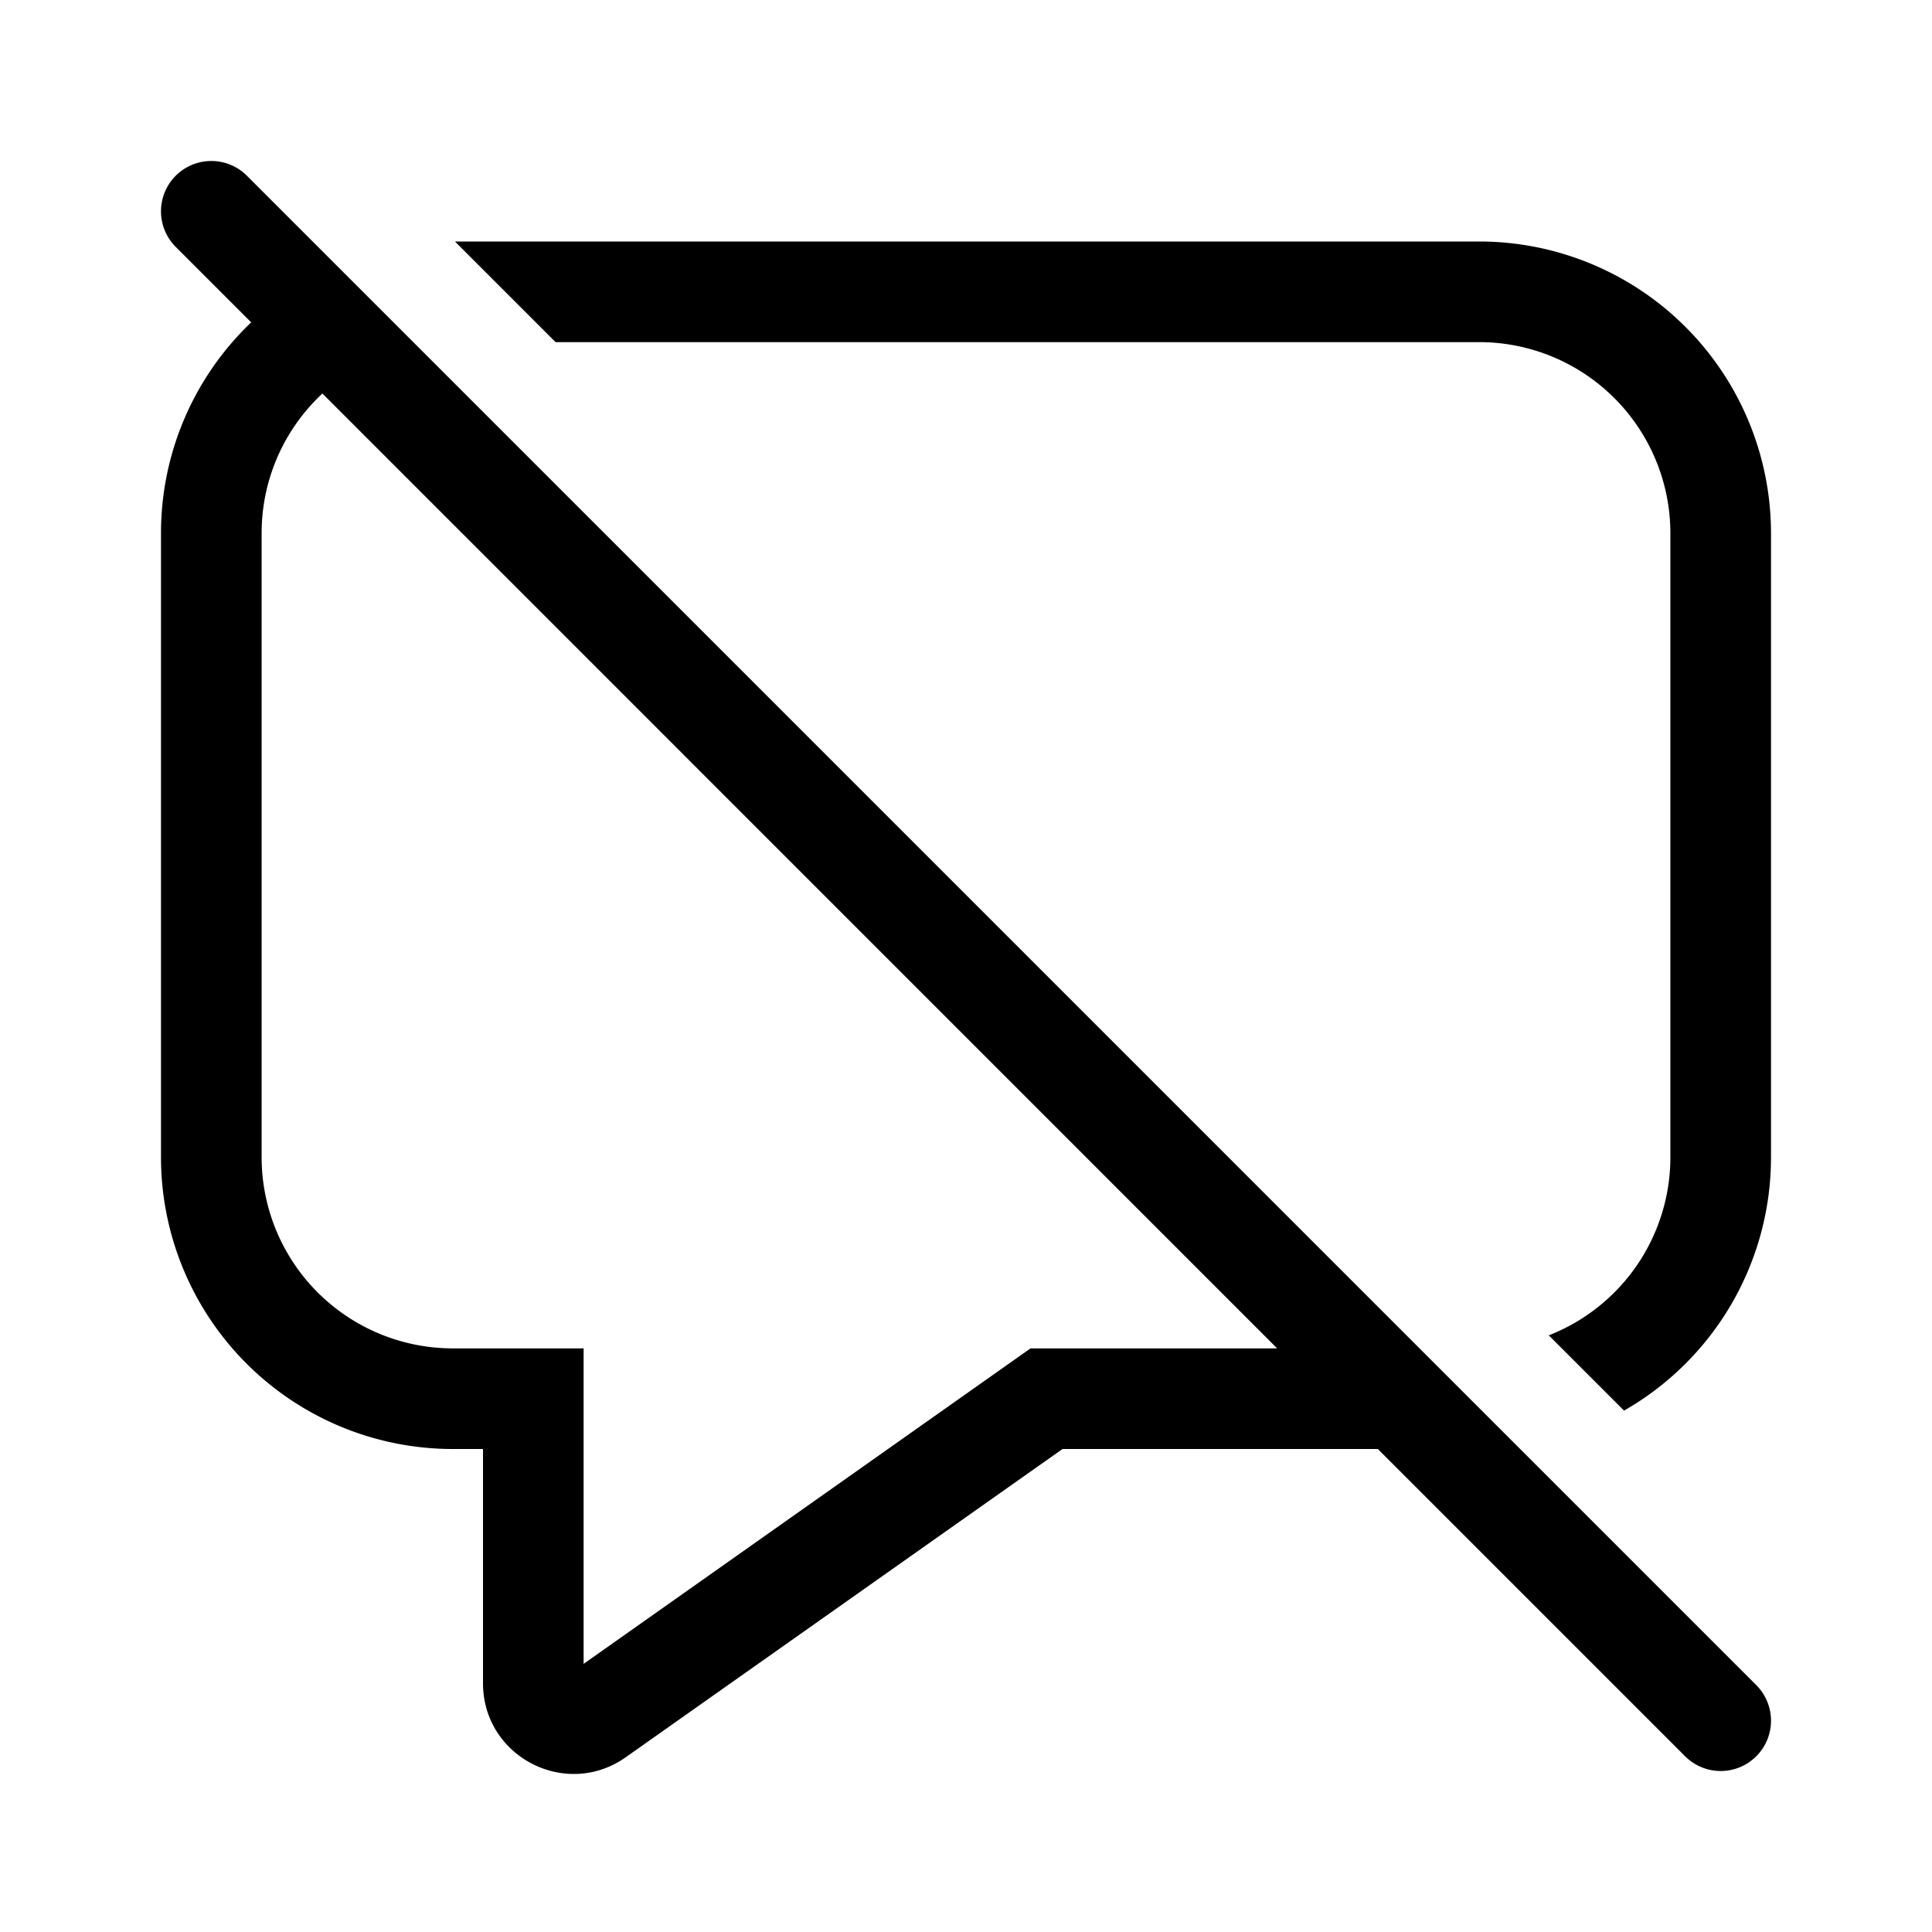 <svg xmlns="http://www.w3.org/2000/svg" width="48" height="48" viewBox="0 0 48 48"><path d="m34.232 36 7.634 7.634a1.25 1.25 0 0 0 1.768-1.768l-37.5-37.5a1.25 1.25 0 1 0-1.768 1.768l1.875 1.875A7.23 7.23 0 0 0 4 13.25v15.5A7.25 7.25 0 0 0 11.25 36H12v5.82c0 1.824 2.057 2.89 3.547 1.838L26.398 36h7.835Zm-2.5-2.5h-6.129L14.5 41.338V33.5h-3.25a4.75 4.75 0 0 1-4.75-4.75v-15.5c0-1.37.58-2.606 1.51-3.473L31.731 33.5ZM11.303 6l2.5 2.5H36.75a4.75 4.75 0 0 1 4.75 4.75v15.5a4.752 4.752 0 0 1-3.021 4.426l1.87 1.87A7.247 7.247 0 0 0 44 28.75v-15.5A7.25 7.25 0 0 0 36.75 6H11.303Z"/></svg>